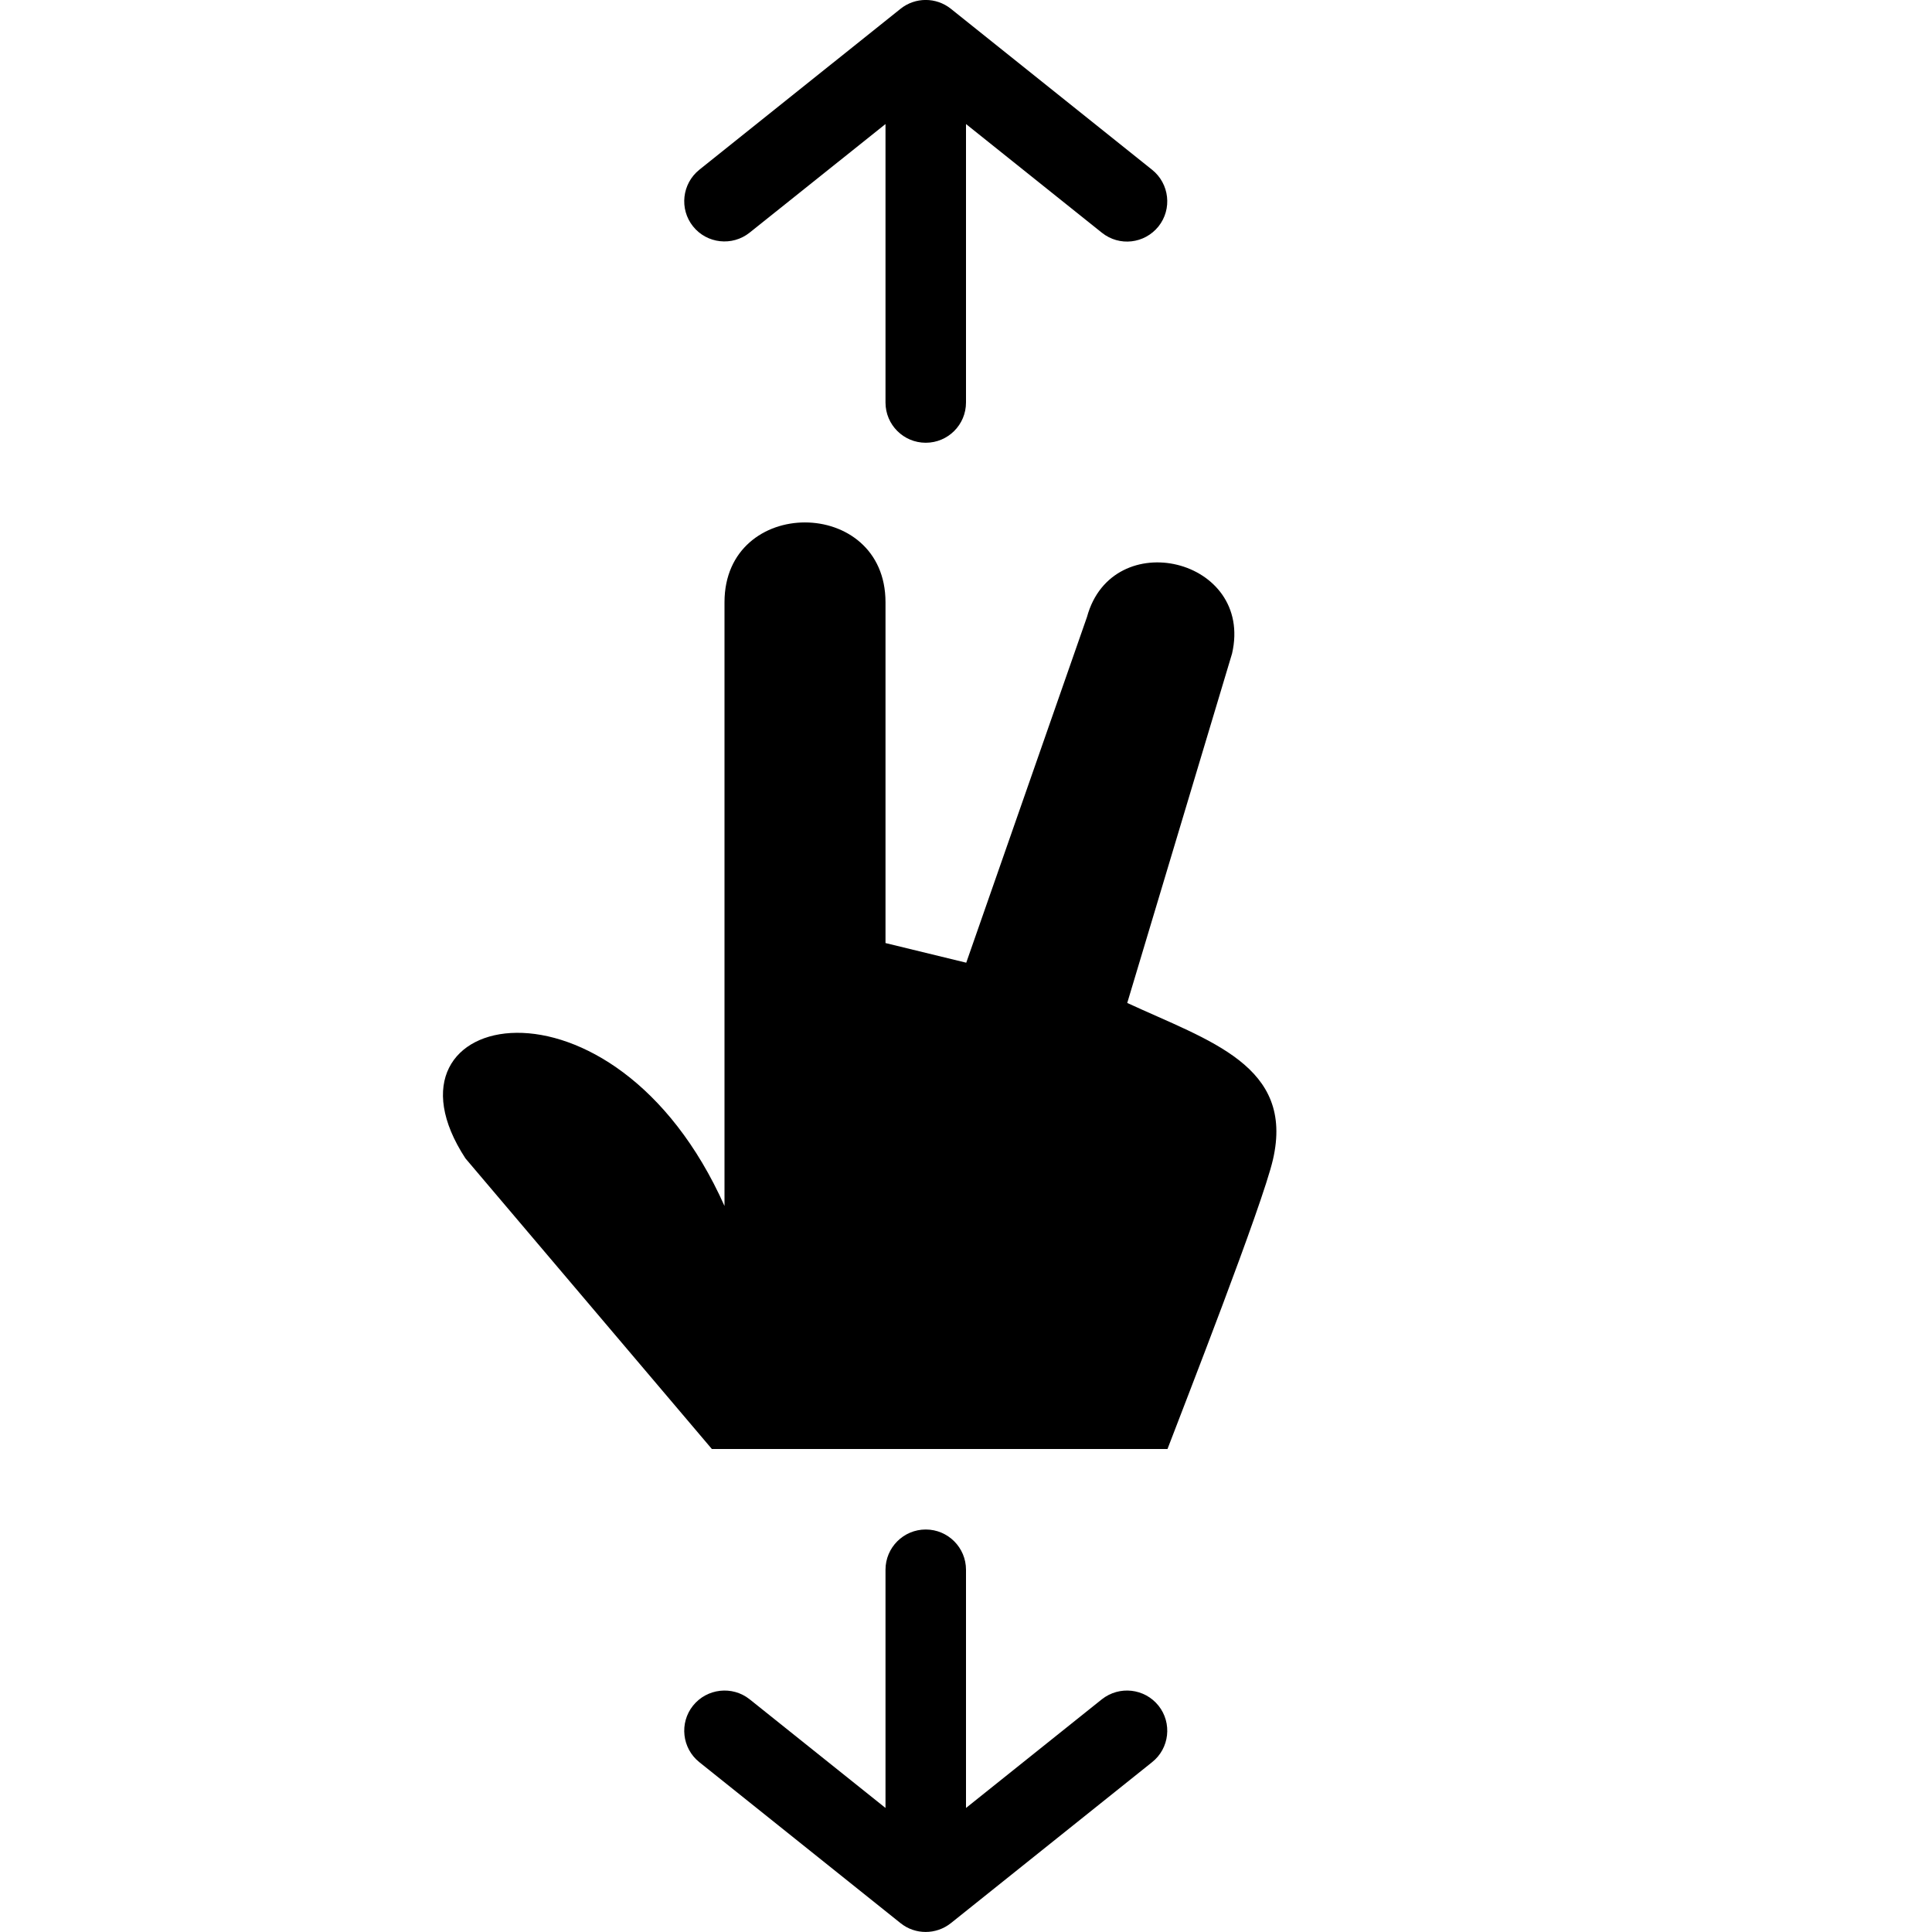 <?xml version="1.0" encoding="utf-8"?>
<!-- Generator: Adobe Illustrator 19.2.1, SVG Export Plug-In . SVG Version: 6.00 Build 0)  -->
<svg version="1.1" xmlns="http://www.w3.org/2000/svg" xmlns:xlink="http://www.w3.org/1999/xlink" x="0px" y="0px" width="24px"
	 height="24px" viewBox="0 0 24 24" enable-background="new 0 0 24 24" xml:space="preserve">
<g id="Filled_Icon">
	<g>
		<path d="M14.312,2.109l-2.5-2c-0.183-0.146-0.442-0.146-0.625,0l-2.5,2c-0.215,0.173-0.25,0.488-0.078,0.703
			c0.172,0.215,0.487,0.25,0.703,0.078L11,1.541V5c0,0.277,0.224,0.5,0.5,0.5S12,5.277,12,5V1.541l1.688,1.35
			c0.218,0.174,0.53,0.137,0.703-0.078C14.563,2.598,14.528,2.282,14.312,2.109z"/>
		<path d="M14.391,21.188c-0.173-0.215-0.486-0.25-0.703-0.079L12,22.459V19.5c0-0.276-0.224-0.5-0.5-0.5S11,19.224,11,19.5v2.959
			l-1.688-1.35c-0.215-0.171-0.53-0.136-0.703,0.079c-0.172,0.215-0.137,0.53,0.078,0.702l2.5,2c0.181,0.146,0.442,0.146,0.625,0
			l2.5-2C14.528,21.719,14.563,21.403,14.391,21.188z"/>
		<path d="M9,7.481c0-1.323,2-1.32,2,0v4.234l1.003,0.244l1.5-4.295c0.313-1.148,2.075-0.731,1.802,0.455l-1.302,4.34
			c1.021,0.473,2.08,0.777,1.81,1.946c-0.131,0.568-1.102,3.049-1.31,3.595h-5.66l-3.061-3.61C4.568,12.533,7.619,11.89,9,14.981
			V7.481z"/>
	</g>
</g>
<g id="Invisible_Shape">
	<rect fill="none" width="24" height="24"/>
</g>
</svg>
